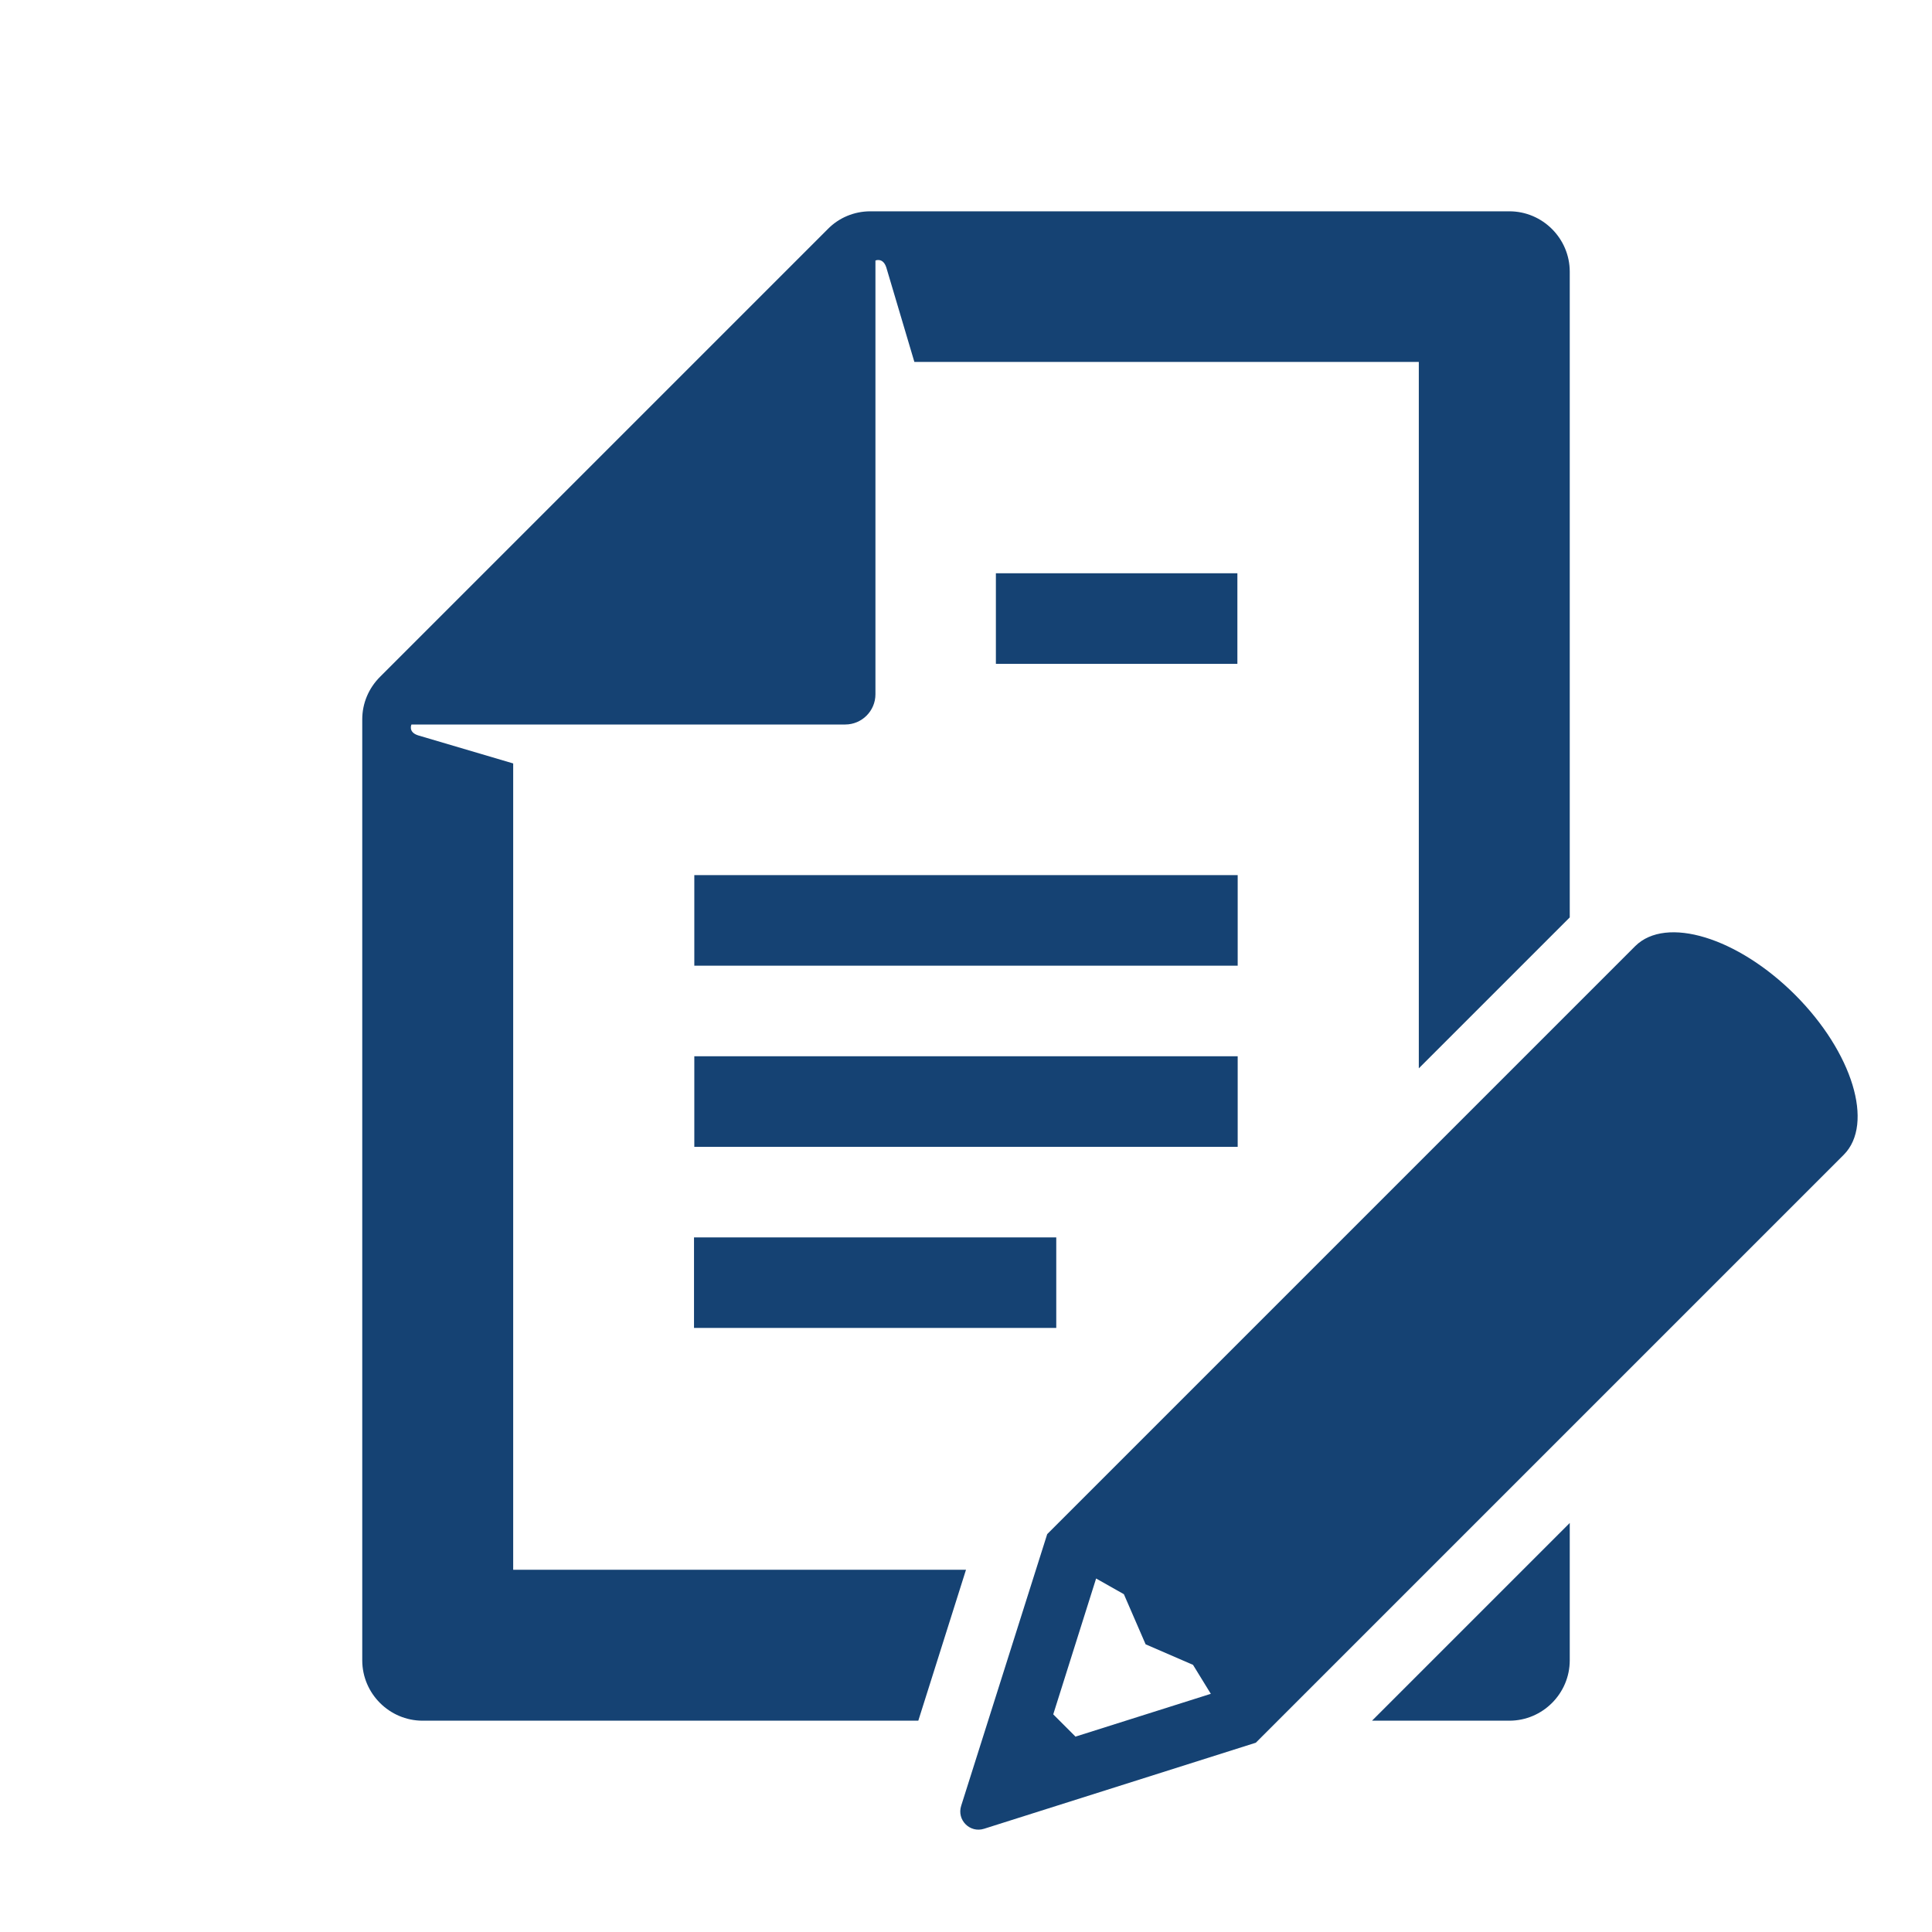 <?xml version="1.0" encoding="UTF-8"?><svg id="Laag_1" xmlns="http://www.w3.org/2000/svg" xmlns:xlink="http://www.w3.org/1999/xlink" viewBox="0 0 64 64"><defs><style>.cls-1{fill:none;}.cls-2{clip-path:url(#clippath);}.cls-3{fill:#154273;}.cls-4{clip-path:url(#clippath-1);}</style><clipPath id="clippath"><rect class="cls-1" width="64" height="64"/></clipPath><clipPath id="clippath-1"><rect class="cls-1" width="64" height="64"/></clipPath></defs><g class="cls-2"><g class="cls-4"><path class="cls-3" d="M17,52V25.29l-3.15-.93c-.34-.11-.22-.36-.22-.36h14.37c.55,0,1-.45,1-1V8.63s.25-.11,.36,.23l.93,3.13h16.71v23.4l5-5V9c0-1.1-.9-2-2-2H28.83c-.53,0-1.04,.21-1.41,.59l-14.83,14.83c-.38,.38-.59,.88-.59,1.41v31.17c0,1.1,.9,2,2,2H30.42l1.58-5h-15.01Zm33,5c1.1,0,2-.9,2-2v-4.55l-6.55,6.55h4.55Zm9.47-24.04c-1.91-1.91-4.28-2.63-5.3-1.62l-19.48,19.48-2.85,9c-.15,.47,.29,.91,.76,.76l9-2.85,19.48-19.48c1.01-1.02,.29-3.39-1.62-5.3m-23.84,24.57l-.73-.73,1.42-4.5,.92,.52,.72,1.66,1.57,.68,.59,.96-4.49,1.42Zm5.37-28.53H23v3h18v-3Zm0-10h-8v3h8v-3Zm0,16H23v3h18v-3Zm-18,9h12v-3h-12v3Z"/></g></g></svg>